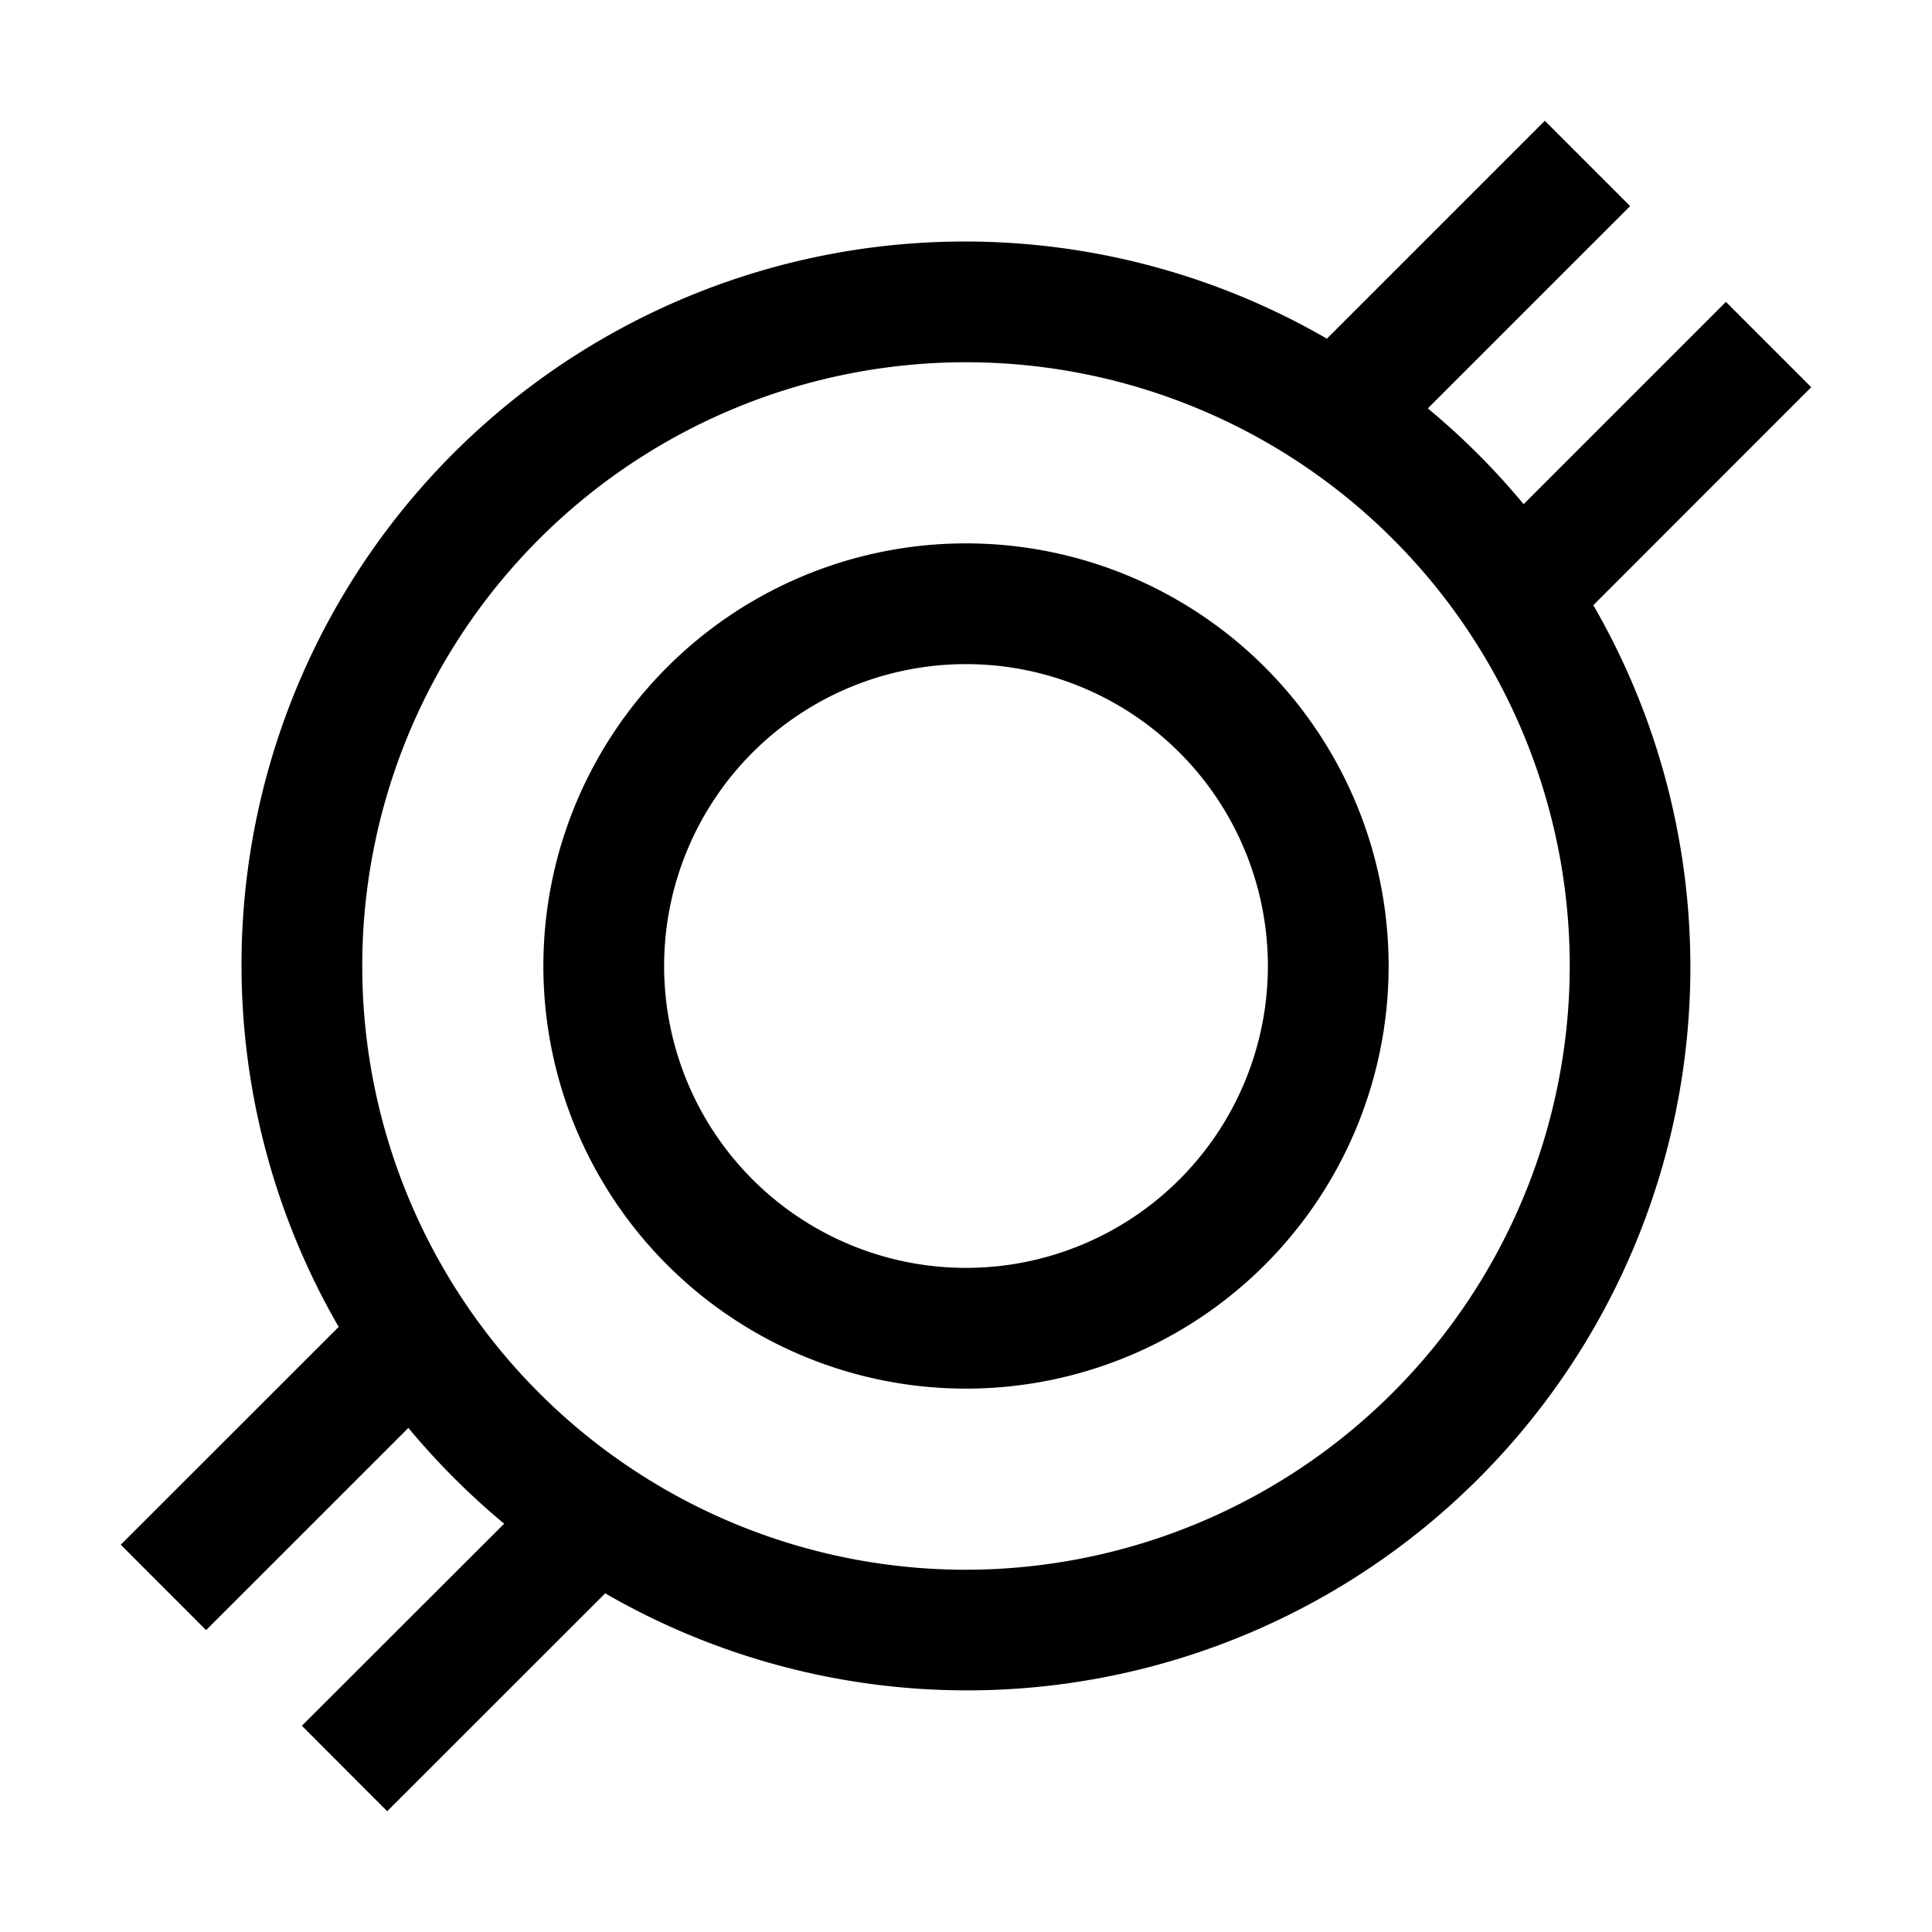 <svg width="32" height="32" fill="currentColor" viewBox="0 0 24 24" xmlns="http://www.w3.org/2000/svg">
<path d="M12 17.25a5.25 5.25 0 1 1 0-10.5 5.25 5.25 0 0 1 0 10.5Zm0-9a3.75 3.75 0 1 0 0 7.5 3.75 3.75 0 0 0 0-7.5Z"></path>
<path d="m22.5 4.81-1.06-1.06-2.513 2.513a9.06 9.06 0 0 0-1.19-1.19L20.25 2.56 19.19 1.5l-2.707 2.707A8.985 8.985 0 0 0 4.207 16.483L1.5 19.189l1.06 1.061 2.513-2.512c.359.432.757.83 1.19 1.19l-2.513 2.51L4.81 22.5l2.708-2.707A8.985 8.985 0 0 0 19.793 7.518L22.5 4.81ZM12 19.5a7.5 7.5 0 1 1 7.5-7.5 7.509 7.509 0 0 1-7.5 7.5Z"></path>
</svg>